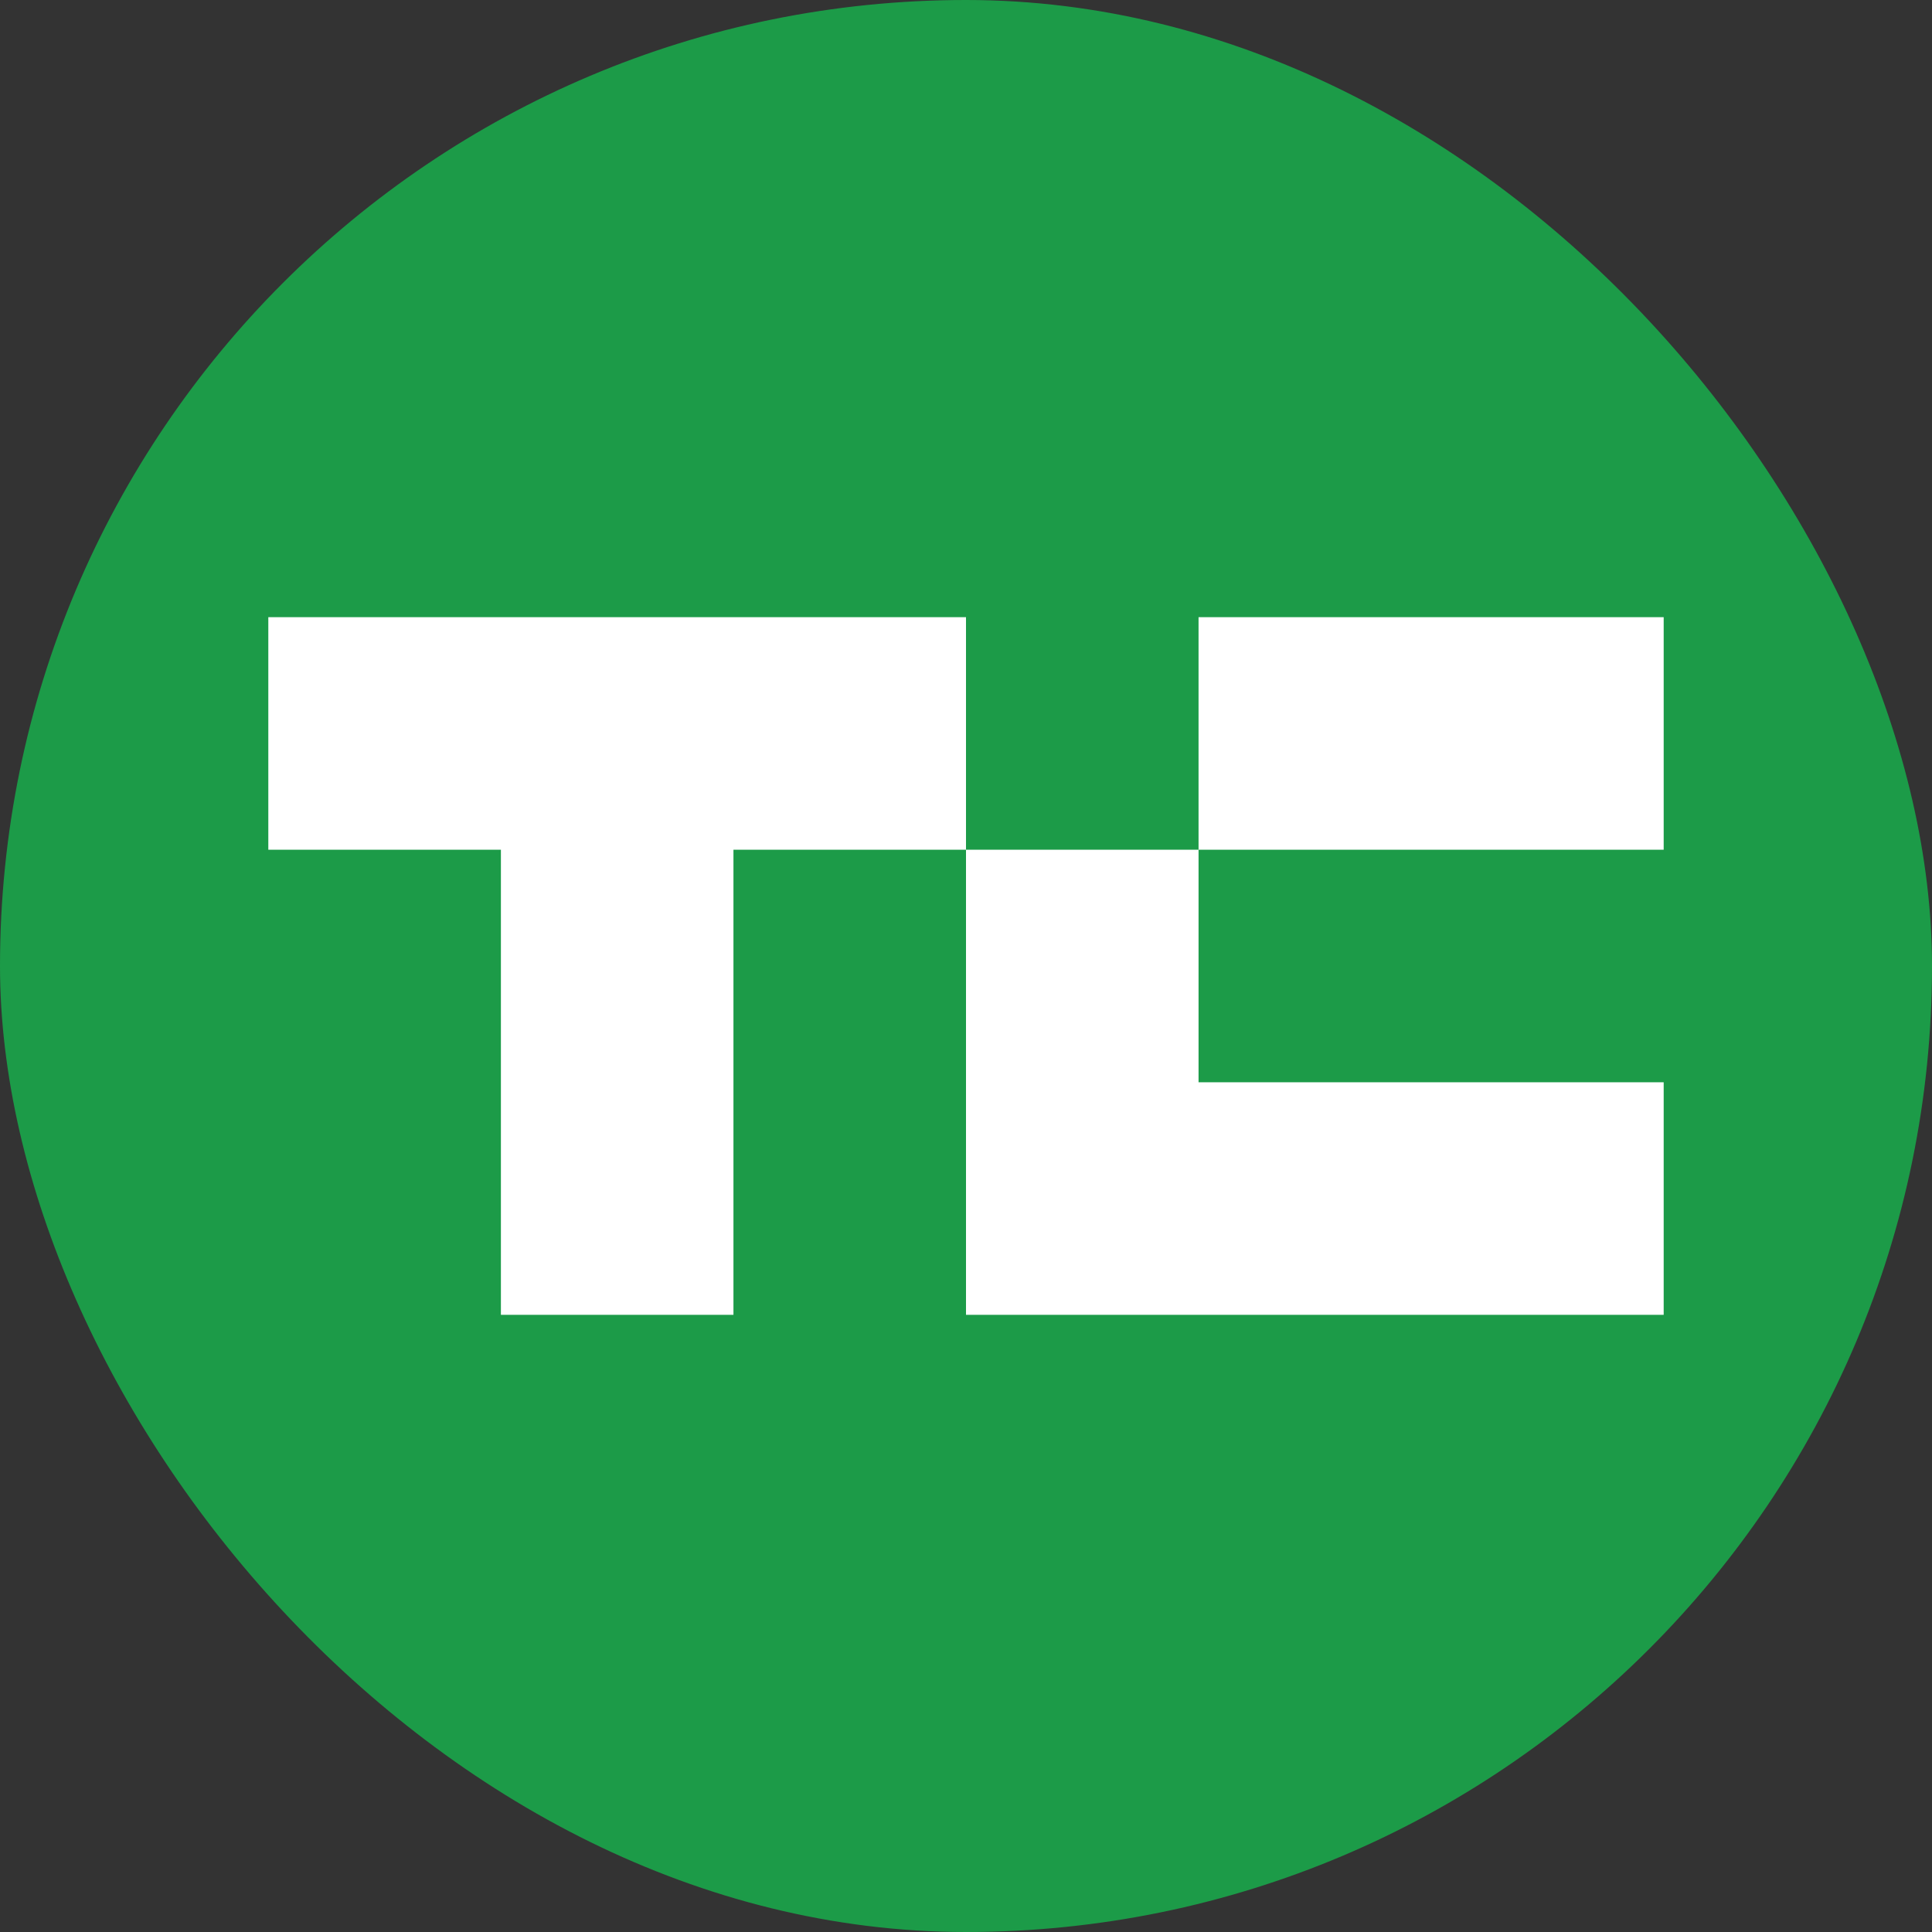 <?xml version="1.0" encoding="UTF-8" standalone="no"?>
<svg width="60px" height="60px" viewBox="0 0 60 60" version="1.1" xmlns="http://www.w3.org/2000/svg" xmlns:xlink="http://www.w3.org/1999/xlink" xmlns:sketch="http://www.bohemiancoding.com/sketch/ns">
    <rect x="0" y="0" width="60" height="60" fill="#333333" stroke="none"/>
    <!-- Generator: Sketch 3.3.2 (12043) - http://www.bohemiancoding.com/sketch -->
    <title>techcrunch</title>
    <desc>Created with Sketch.</desc>
    <defs></defs>
    <g id="Social-icons-grid" stroke="none" stroke-width="1" fill="none" fill-rule="evenodd" sketch:type="MSPage">
        <g id="techcrunch" sketch:type="MSLayerGroup">
            <rect id="Rectangle-9" fill="#1C9B48" sketch:type="MSShapeGroup" x="0" y="0" width="60" height="60" rx="30"></rect>
            <path d="M51.667,33.611 L51.667,40.833 L37.222,40.833 L30,40.833 L30,26.389 L37.222,26.389 L37.222,33.611 L51.667,33.611 L51.667,33.611 Z M22.778,40.833 L15.556,40.833 L15.556,26.389 L8.333,26.389 L8.333,19.167 L30,19.167 L30,26.389 L22.778,26.389 L22.778,40.833 L22.778,40.833 Z M51.667,19.167 L51.667,26.389 L37.222,26.389 L37.222,19.167 L51.667,19.167 L51.667,19.167 Z" id="Shape" fill="#FFFFFF" sketch:type="MSShapeGroup"></path>
        </g>
    </g>
</svg>